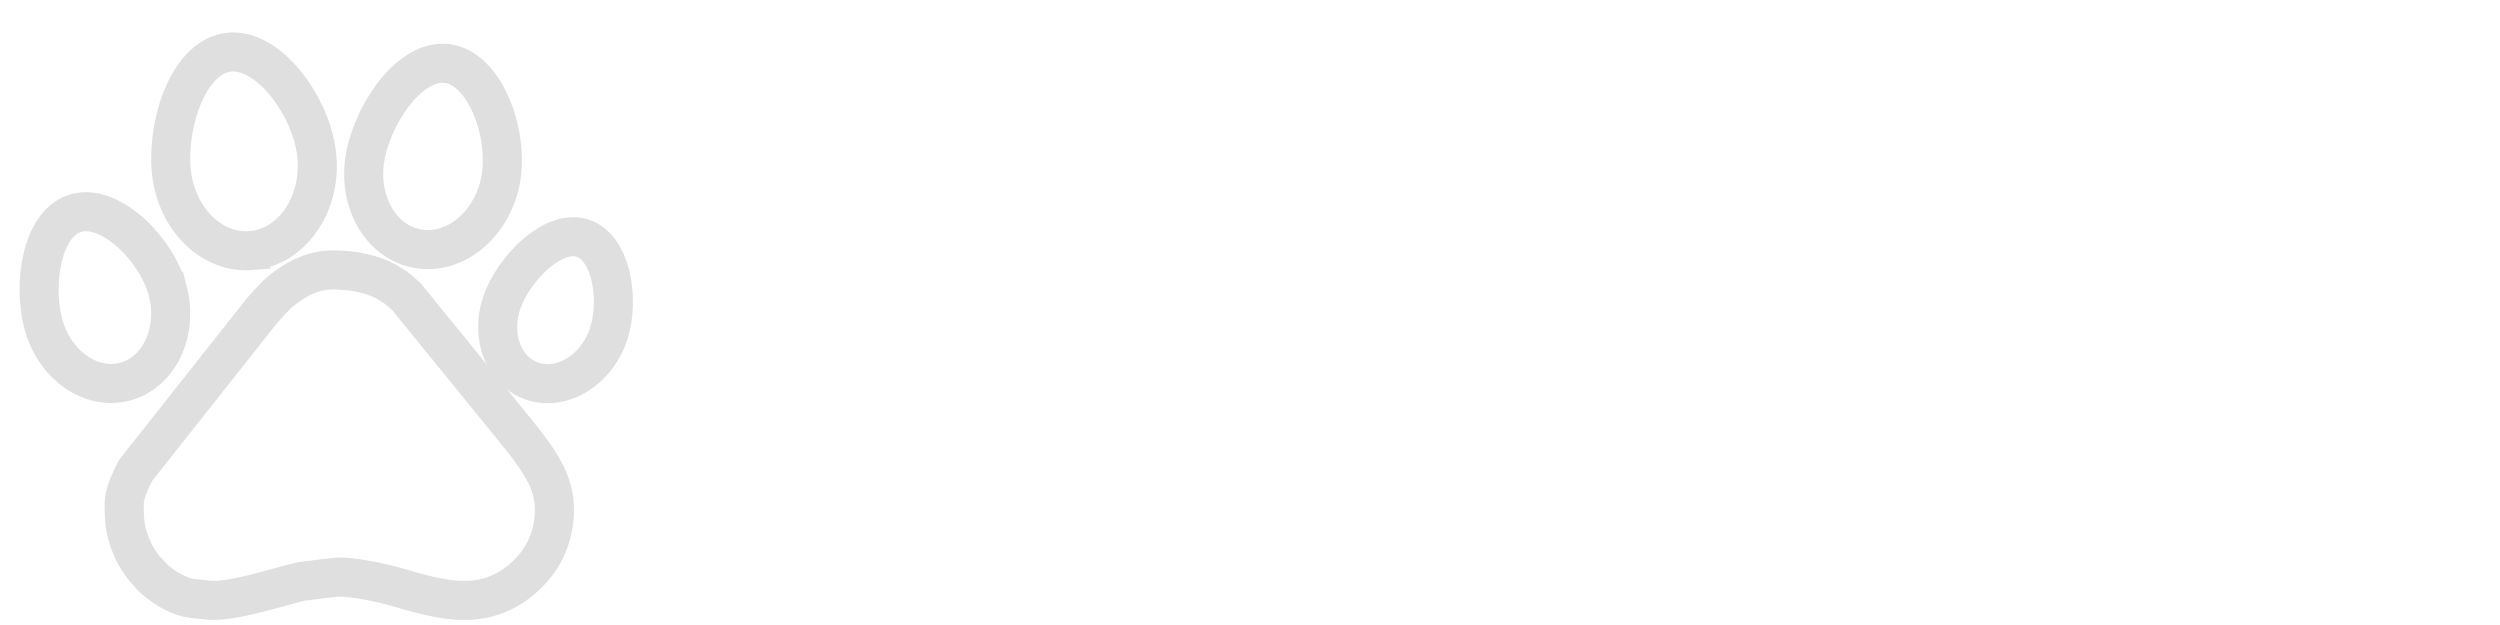 <svg xmlns="http://www.w3.org/2000/svg" width="64" height="16" viewBox="0 0 64 16">
	<path fill="none" stroke="#dfdfdf" stroke-miterlimit="20"
		d="M13.357 11.224l-2.953-3.63c-.083-.066-.162-.158-.285-.238a1.137 1.137 0 0 0-.077-.05 1.734 1.734 0 0 0-.331-.18c-.364-.149-.687-.197-1.091-.215-.586-.022-1.009.215-1.392.511a2.161 2.161 0 0 0-.189.171c-.139.14-.189.205-.307.331-.023.022-.023.031-.043.051L3.473 12.04c-.039.083-.293.537-.293.854 0 .491.023.722.211 1.161.051.123.128.247.2.353.137.197.165.194.25.303.074.095.189.18.289.254.077.06.165.117.251.163.013.005.027.014.041.022.14.07.298.14.46.165l.5.054v0h.156c.528-.022 1.349-.265 1.816-.393.122-.035.253-.063.384-.095l.849-.105c.417-.025 1.192.143 1.614.265.479.143 1.055.303 1.551.328h.26c.484-.025.935-.2 1.299-.5.471-.387.767-.859.857-1.48.121-.838-.205-1.362-.7-2.02-.039-.053-.071-.096-.111-.145z" />
	<path fill="none" stroke="#dfdfdf" stroke-miterlimit="20"
		d="M14.982 6.122c-.721-.311-1.703.609-2.077 1.472-.373.864-.091 1.816.63 2.129.722.312 1.608-.136 1.98-1 .375-.863.188-2.288-.533-2.601z" />
	<path fill="none" stroke="#dfdfdf" stroke-miterlimit="20"
		d="M10.644 6.357c.951.203 1.918-.556 2.161-1.693.243-1.138-.33-2.82-1.28-3.024-.95-.202-1.917 1.151-2.159 2.29-.244 1.137.328 2.225 1.278 2.427z" />
	<path fill="none" stroke="#dfdfdf" stroke-miterlimit="20"
		d="M6.425 6.415c1.03-.082 1.788-1.15 1.689-2.385-.098-1.236-1.193-2.779-2.226-2.697-1.031.083-1.605 1.758-1.507 2.993.097 1.236 1.013 2.171 2.044 2.09z" />
	<path fill="none" stroke="#dfdfdf" stroke-miterlimit="20"
		d="M4.296 7.457C4.029 6.4 2.851 5.224 1.97 5.447c-.882.224-1.135 1.761-.868 2.817.268 1.057 1.2 1.733 2.082 1.51.882-.224 1.381-1.26 1.113-2.317z" />
</svg>